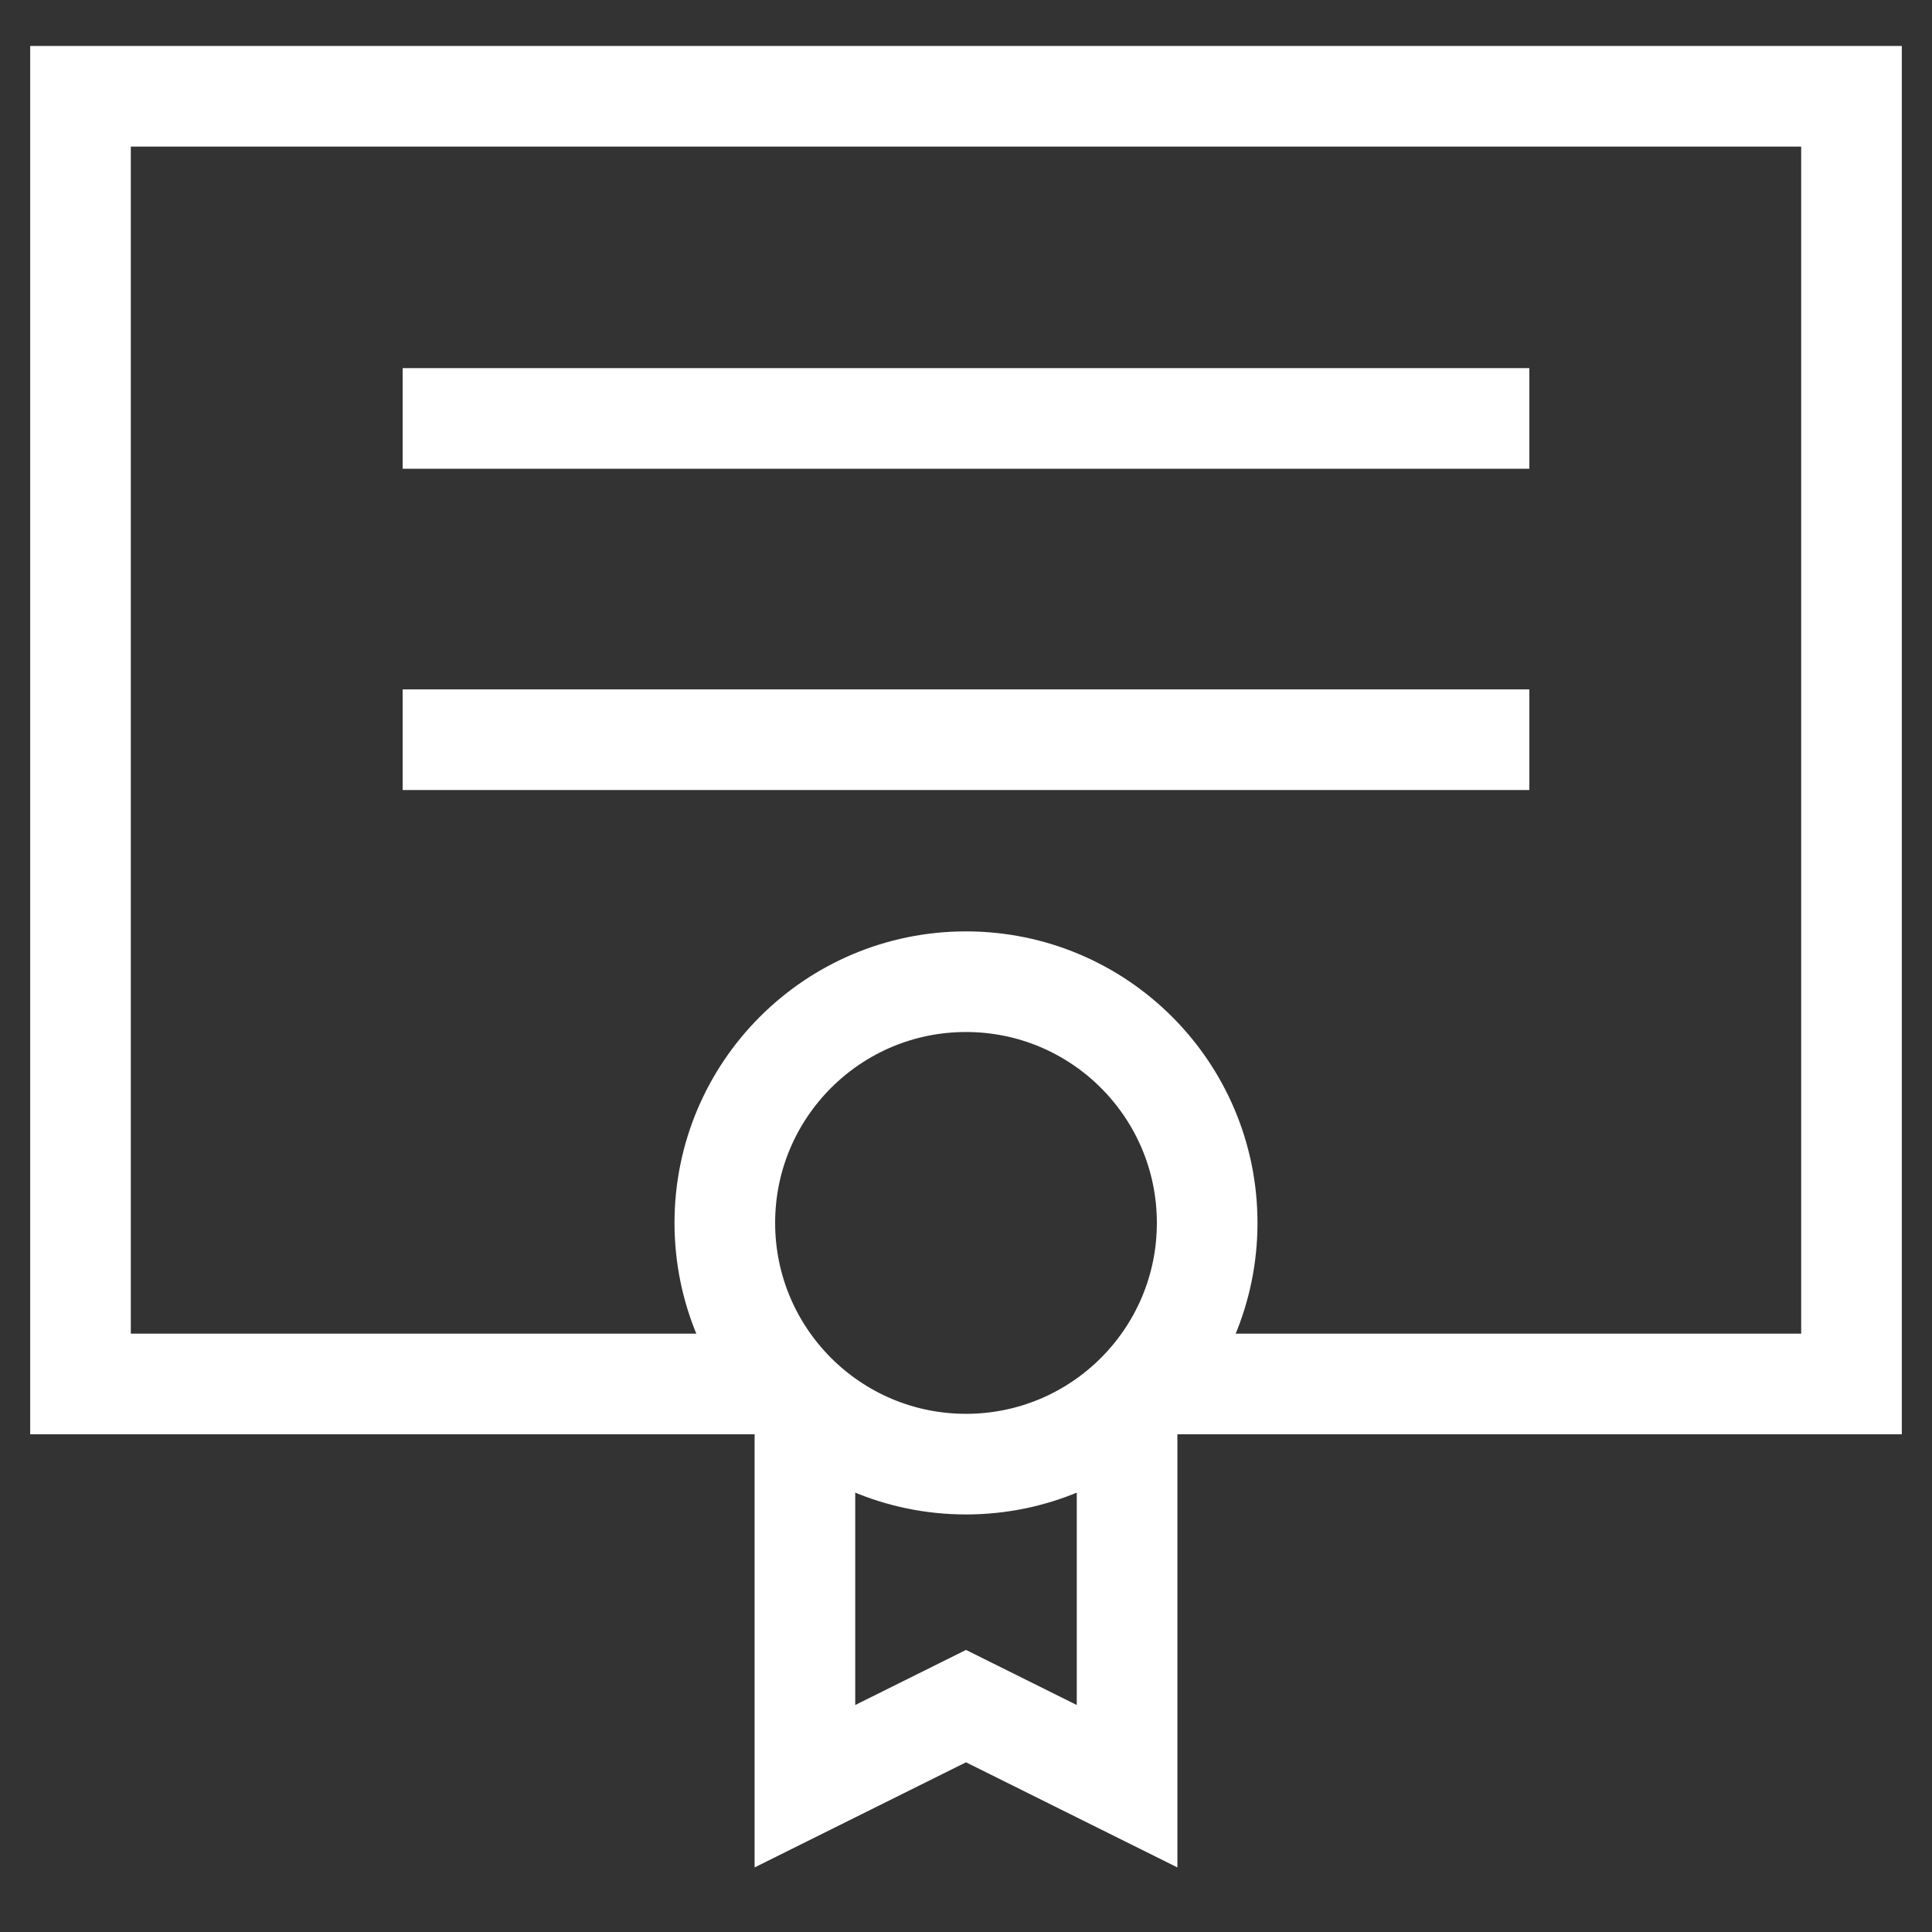 <svg width="24" height="24" viewBox="0 0 24 24" fill="none" xmlns="http://www.w3.org/2000/svg"><rect x="0" y="0" width="24" height="24" fill="#333333" stroke="none"/><g clip-path="url(#clip0_265_1174)"><path d="M14.001 17.192H23V1.196H1V17.192H9.999" stroke="white" stroke-width="1.25" stroke-miterlimit="10"/><path d="M12 18.188C13.655 18.188 14.996 16.846 14.996 15.191C14.996 13.537 13.655 12.195 12 12.195C10.345 12.195 9.004 13.537 9.004 15.191C9.004 16.846 10.345 18.188 12 18.188Z" stroke="white" stroke-width="1.25" stroke-miterlimit="10"/><path d="M14.001 17.423V22.189L12 21.194L9.999 22.189V17.423" stroke="white" stroke-width="1.25" stroke-miterlimit="10"/><path d="M5.002 5.198H18.998" stroke="white" stroke-width="1.25" stroke-miterlimit="10"/><path d="M5.002 9.189H18.998" stroke="white" stroke-width="1.25" stroke-miterlimit="10"/></g><defs><clipPath id="clip0_265_1174"><rect width="24" height="24" fill="white"/></clipPath></defs></svg>